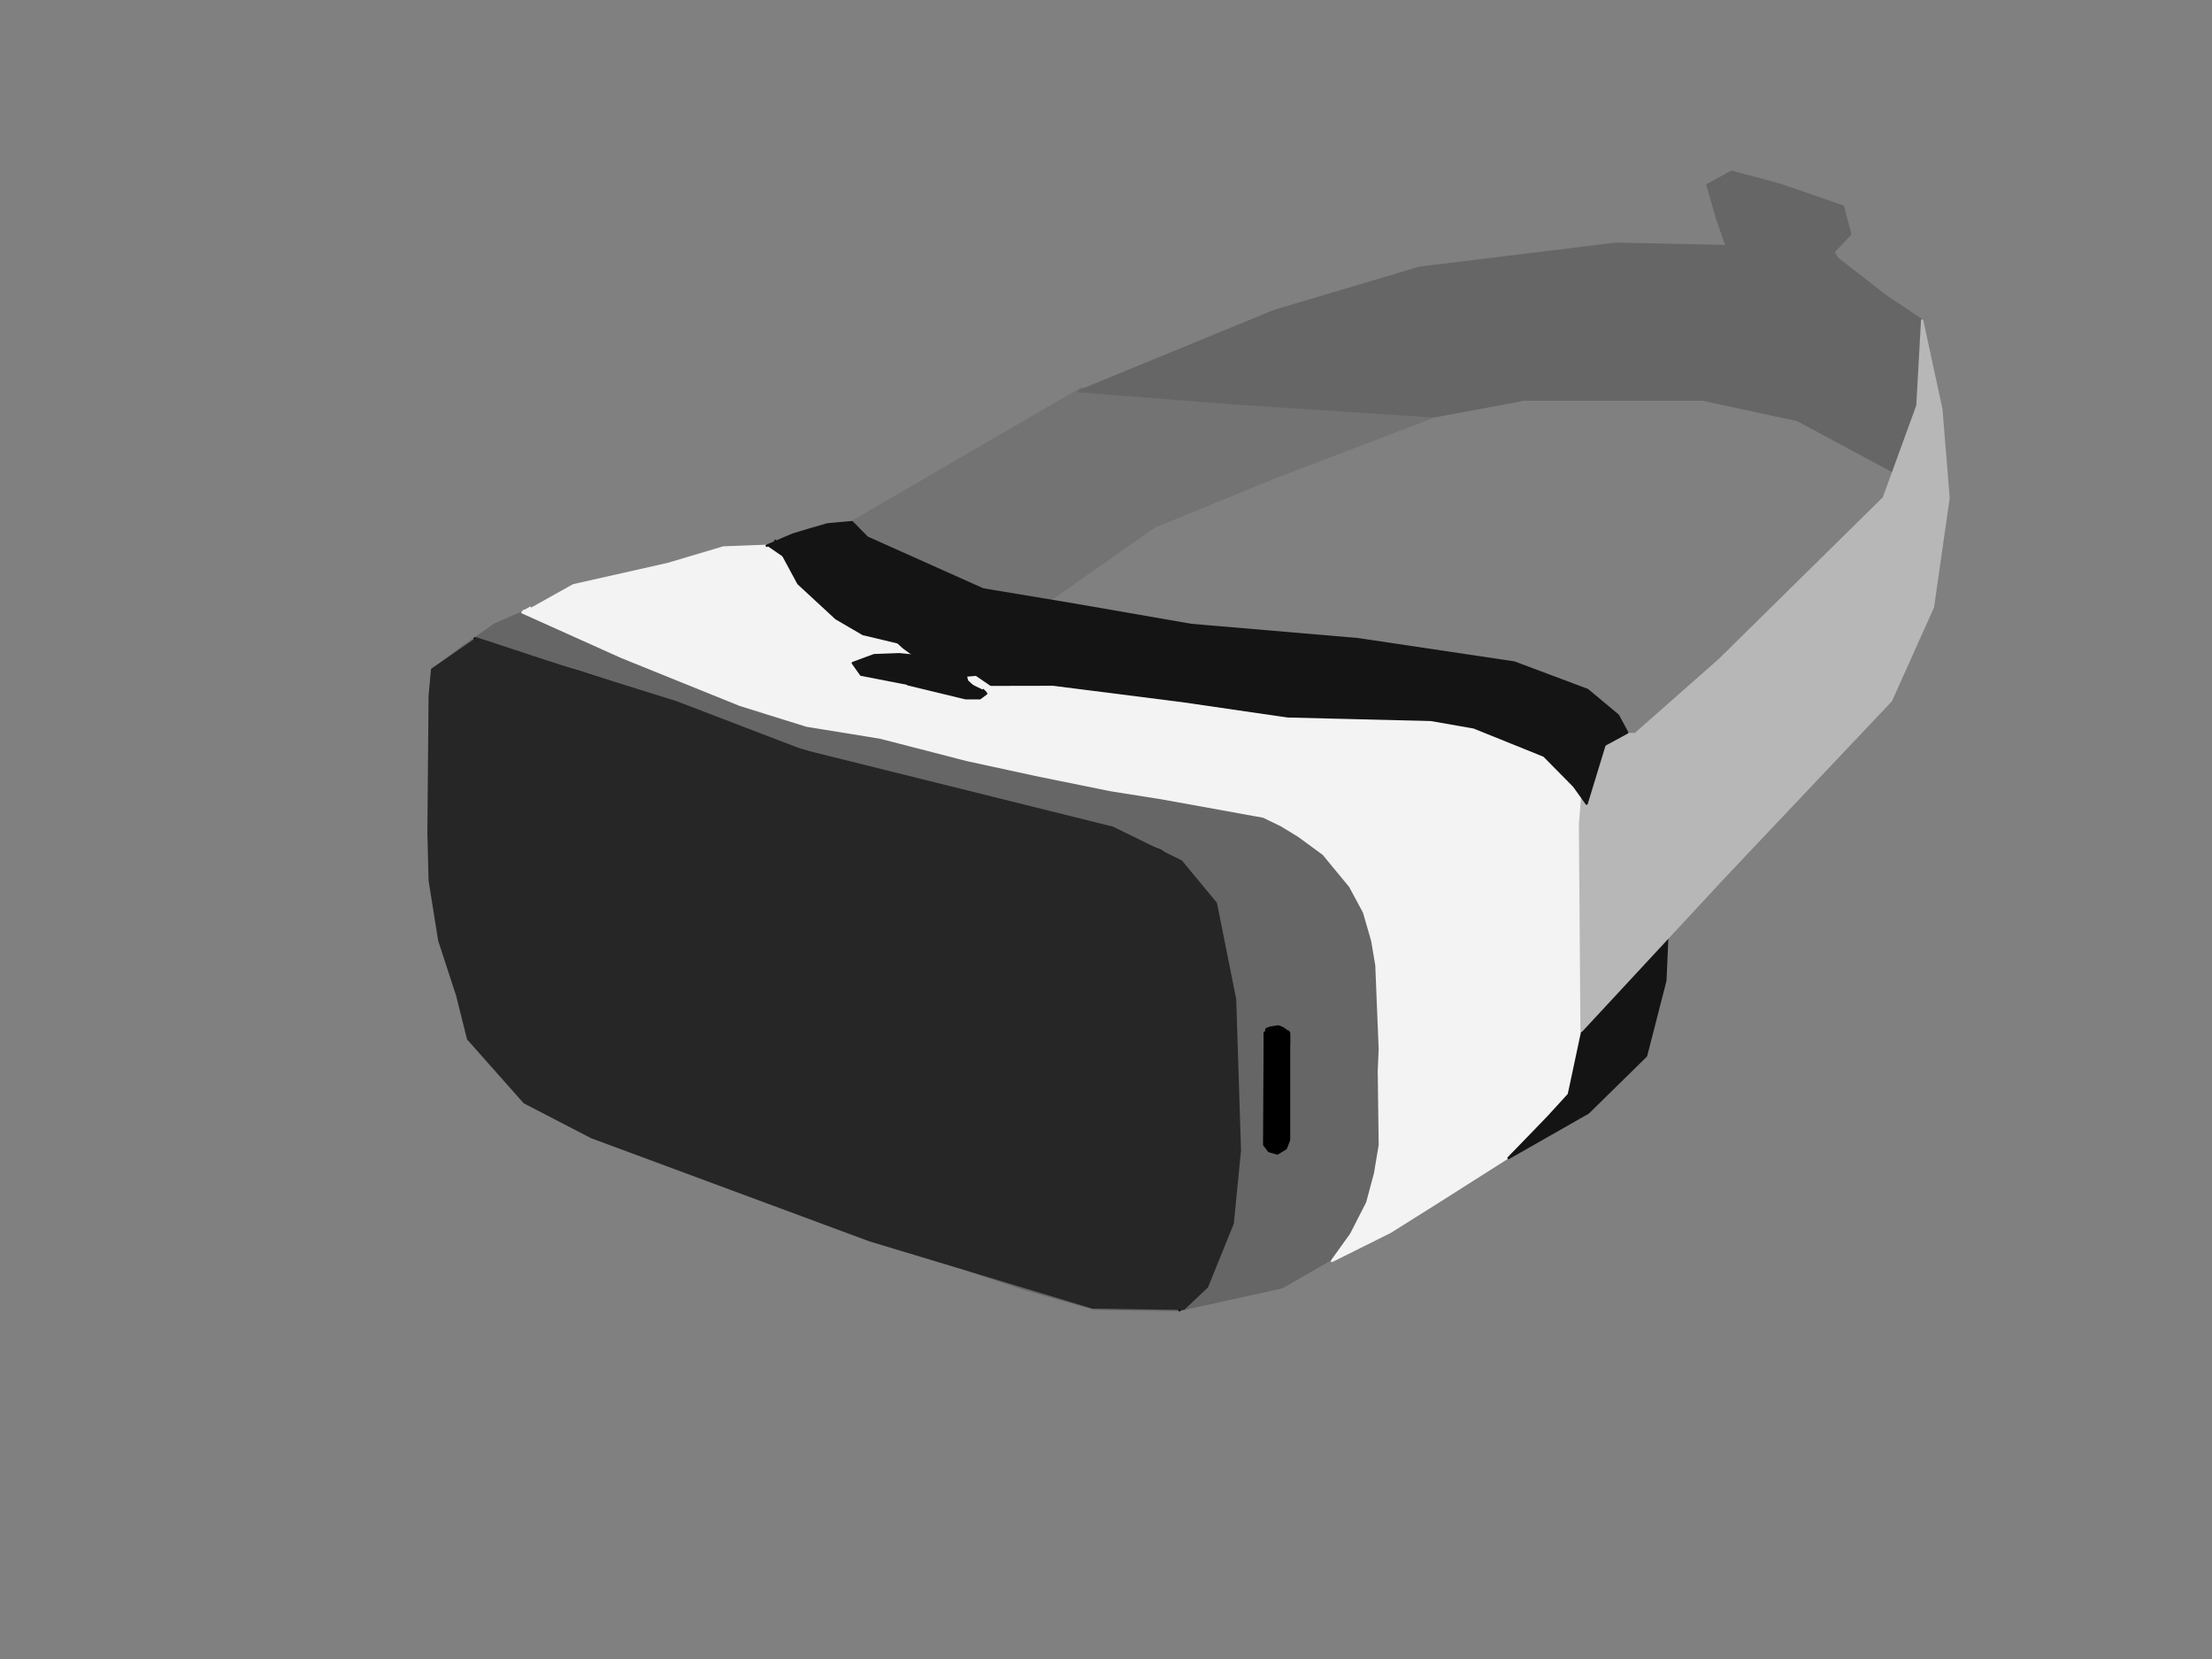 <svg version="1.1" viewBox="0.0 0.0 960.0 720.0" fill="none" stroke="none" stroke-linecap="square" stroke-miterlimit="10" xmlns:xlink="http://www.w3.org/1999/xlink" xmlns="http://www.w3.org/2000/svg"><rect x="0.0" y="0.0" width="960.0" height="720.0" fill="#808080" stroke="none"/><clipPath id="p.0"><path d="m0 0l960.0 0l0 720.0l-960.0 0l0 -720.0z" clip-rule="nonzero"/></clipPath><g clip-path="url(#p.0)"><path fill="#000000" fill-opacity="0.0" d="m0 0l960.0 0l0 720.0l-960.0 0z" fill-rule="evenodd"/><path fill="#666666" d="m188.031 296.906l-0.549 20.486l0.822 18.982l-0.958 24.31l0.136 17.892l3.197 24.732l10.598 36.724l5.013 12.974l18.614 21.031l15.186 10.514l10.105 5.328l41.444 15.69l41.013 15.874l42.677 14.832l69.472 23.157l30.186 8.588l36.693 0.522l44.759 -9.887l21.465 -12.36l12.882 -17.955l7.286 -27.192l0 -76.635l-4.682 -24.073l-9.63 -19.386l-10.276 -10.407l-21.076 -14.444l-20.039 -4.682l-25.189 -3.643l-67.787 -12.751l-62.194 -15.226l-28.622 -4.814l-37.601 -12.748l-41.507 -16.785l-27.714 -12.491l-15.48 -7.026l-11.451 4.945l-14.832 10.409l-11.706 8.976z" fill-rule="evenodd"/><path stroke="#666666" stroke-width="1.0" stroke-linejoin="round" stroke-linecap="butt" d="m188.031 296.906l-0.549 20.486l0.822 18.982l-0.958 24.31l0.136 17.892l3.197 24.732l10.598 36.724l5.013 12.974l18.614 21.031l15.186 10.514l10.105 5.328l41.444 15.69l41.013 15.874l42.677 14.832l69.472 23.157l30.186 8.588l36.693 0.522l44.759 -9.887l21.465 -12.36l12.882 -17.955l7.286 -27.192l0 -76.635l-4.682 -24.073l-9.63 -19.386l-10.276 -10.407l-21.076 -14.444l-20.039 -4.682l-25.189 -3.643l-67.787 -12.751l-62.194 -15.226l-28.622 -4.814l-37.601 -12.748l-41.507 -16.785l-27.714 -12.491l-15.48 -7.026l-11.451 4.945l-14.832 10.409l-11.706 8.976z" fill-rule="evenodd"/><path fill="#000000" d="m548.913 449.867l0.778 -3.25l1.694 -0.653l3.384 -0.518l1.949 0.778l2.731 1.953l0 4.814" fill-rule="evenodd"/><path stroke="#000000" stroke-width="1.0" stroke-linejoin="round" stroke-linecap="butt" d="m548.913 449.867l0.778 -3.25l1.694 -0.653l3.384 -0.518l1.949 0.778l2.731 1.953l0 4.814" fill-rule="evenodd"/><path fill="#000000" d="m511.951 568.563l11.355 -11.244l10.582 -28.77l1.986 -17.197l-1.875 -38.69l-0.773 -45.305l-4.847 -23.15l-5.402 -15.429l-8.707 -11.795l-10.476 -7.717l-15.54 -6.064l-27.229 -7.606l-18.077 -4.412l-61.975 -15.762l-39.459 -11.684l-13.915 -4.958l-44.199 -16.757l-31.418 -10.249l-40.236 -11.906l-5.62 -2.759" fill-rule="evenodd"/><path stroke="#000000" stroke-width="1.0" stroke-linejoin="round" stroke-linecap="butt" d="m511.951 568.563l11.355 -11.244l10.582 -28.77l1.986 -17.197l-1.875 -38.69l-0.773 -45.305l-4.847 -23.15l-5.402 -15.429l-8.707 -11.795l-10.476 -7.717l-15.54 -6.064l-27.229 -7.606l-18.077 -4.412l-61.975 -15.762l-39.459 -11.684l-13.915 -4.958l-44.199 -16.757l-31.418 -10.249l-40.236 -11.906l-5.62 -2.759" fill-rule="evenodd"/><path fill="#262626" d="m206.987 277.129l-19.446 13.423l-1.042 11.454l-0.522 59.325l0.522 20.816l4.16 26.026l7.811 23.937l4.68 18.74l24.459 27.58l29.147 15.094l120.74 44.756l96.596 29.144l39.633 0.598l10.105 -9.559l11.15 -27.472l3.126 -31.745l-2.084 -65.572l-8.328 -41.638l-15.089 -18.213l-29.664 -14.572l-134.74 -33.504l-54.9 -21.031l-47.16 -14.682z" fill-rule="evenodd"/><path stroke="#262626" stroke-width="1.0" stroke-linejoin="round" stroke-linecap="butt" d="m206.987 277.129l-19.446 13.423l-1.042 11.454l-0.522 59.325l0.522 20.816l4.16 26.026l7.811 23.937l4.68 18.74l24.459 27.58l29.147 15.094l120.74 44.756l96.596 29.144l39.633 0.598l10.105 -9.559l11.15 -27.472l3.126 -31.745l-2.084 -65.572l-8.328 -41.638l-15.089 -18.213l-29.664 -14.572l-134.74 -33.504l-54.9 -21.031l-47.16 -14.682z" fill-rule="evenodd"/><path fill="#000000" d="m548.913 448.307l-0.264 48.527l2.083 2.736l3.643 1.042l3.643 -2.213l1.43 -3.643l0 -45.671l-0.389 -1.301" fill-rule="evenodd"/><path stroke="#000000" stroke-width="1.0" stroke-linejoin="round" stroke-linecap="butt" d="m548.913 448.307l-0.264 48.527l2.083 2.736l3.643 1.042l3.643 -2.213l1.43 -3.643l0 -45.671l-0.389 -1.301" fill-rule="evenodd"/><path fill="#f3f3f3" d="m229.983 263.853l-3.277 1.912l43.162 19.396l51.346 20.757l28.895 9.013l31.969 5.189l37.556 9.698l31.538 6.828l31.029 6.282l21.581 3.416l44.518 8.059l7.652 3.685l7.647 4.643l10.795 7.92l11.545 13.989l6.064 11.277l3.546 12.29l1.81 10.629l1.481 36.487l-0.412 9.43l0.412 32.228l-2.055 12.286l-3.407 12.712l-6.976 13.651l-8.328 11.61l25.294 -12.605l20.688 -13.008l30.325 -19.257l17.318 -18.739l8.244 -8.717l6.763 -26.414l1.31 -26.252l1.088 -29.224l-1.5 -23.627l0.819 -11.476l0.495 -4.657l-1.949 -9.105l-11.707 -11.716l-11.193 -8.189l-9.101 -3.518l-12.753 -4.55l-16.396 -2.472l-19.123 -1.565l-21.215 -0.264l-38.436 -1.815l-35.26 -5.208l-30.446 -4.037l-31.617 -3.773l-11.624 1.046l-10.022 -1.305l-4.685 -3.384l-3.504 0.264l-0.787 1.43l1.551 0.648l5.212 3.643l2.213 0.259l0.528 1.699l-3 2.213l-4.814 0.125l-10.929 -2.602l-10.934 -2.213l-14.049 -3.643l-13.531 -3.902l-0.259 -3.907l6.115 -2.861l6.384 -1.301l12.874 0.782l7.934 0.778l-4.939 -2.602l-19.257 -4.944l-13.008 -5.856" fill-rule="evenodd"/><path stroke="#f3f3f3" stroke-width="1.0" stroke-linejoin="round" stroke-linecap="butt" d="m229.983 263.853l-3.277 1.912l43.162 19.396l51.346 20.757l28.895 9.013l31.969 5.189l37.556 9.698l31.538 6.828l31.029 6.282l21.581 3.416l44.518 8.059l7.652 3.685l7.647 4.643l10.795 7.92l11.545 13.989l6.064 11.277l3.546 12.29l1.81 10.629l1.481 36.487l-0.412 9.43l0.412 32.228l-2.055 12.286l-3.407 12.712l-6.976 13.651l-8.328 11.61l25.294 -12.605l20.688 -13.008l30.325 -19.257l17.318 -18.739l8.244 -8.717l6.763 -26.414l1.31 -26.252l1.088 -29.224l-1.5 -23.627l0.819 -11.476l0.495 -4.657l-1.949 -9.105l-11.707 -11.716l-11.193 -8.189l-9.101 -3.518l-12.753 -4.55l-16.396 -2.472l-19.123 -1.565l-21.215 -0.264l-38.436 -1.815l-35.26 -5.208l-30.446 -4.037l-31.617 -3.773l-11.624 1.046l-10.022 -1.305l-4.685 -3.384l-3.504 0.264l-0.787 1.43l1.551 0.648l5.212 3.643l2.213 0.259l0.528 1.699l-3 2.213l-4.814 0.125l-10.929 -2.602l-10.934 -2.213l-14.049 -3.643l-13.531 -3.902l-0.259 -3.907l6.115 -2.861l6.384 -1.301l12.874 0.782l7.934 0.778l-4.939 -2.602l-19.257 -4.944l-13.008 -5.856" fill-rule="evenodd"/><path fill="#f3f3f3" d="m367.708 272.464l-8.869 -8.717l-11.702 -9.369l-7.425 -12.92l-1.833 -4.773l-23.914 0.912l-24.039 7.152l-41.019 9.24l-19.919 11.115" fill-rule="evenodd"/><path stroke="#f3f3f3" stroke-width="1.0" stroke-linejoin="round" stroke-linecap="butt" d="m367.708 272.464l-8.869 -8.717l-11.702 -9.369l-7.425 -12.92l-1.833 -4.773l-23.914 0.912l-24.039 7.152l-41.019 9.24l-19.919 11.115" fill-rule="evenodd"/><path fill="#141414" d="m654.693 502.58l34.562 -19.682l25.136 -24.69l8.375 -32.633l0.785 -18.047l-31.848 34.824l-5.092 5.711l-5.73 26.898l-8.819 9.701z" fill-rule="evenodd"/><path stroke="#141414" stroke-width="1.0" stroke-linejoin="round" stroke-linecap="butt" d="m654.693 502.58l34.562 -19.682l25.136 -24.69l8.375 -32.633l0.785 -18.047l-31.848 34.824l-5.092 5.711l-5.73 26.898l-8.819 9.701z" fill-rule="evenodd"/><path fill="#737373" d="m469.102 168.766l-98.504 57.286l7.648 7.921l40.425 19.664l36.874 6.774l45.302 -31.795l52.047 -21.339l68.178 -26.021z" fill-rule="evenodd"/><path stroke="#737373" stroke-width="1.0" stroke-linejoin="round" stroke-linecap="butt" d="m469.102 168.766l-98.504 57.286l7.648 7.921l40.425 19.664l36.874 6.774l45.302 -31.795l52.047 -21.339l68.178 -26.021z" fill-rule="evenodd"/><path fill="#666666" d="m821.719 204.652l-41.634 -22.377l-41.116 -8.851l-77.543 0l-39.033 7.286l-87.954 -5.722l-66.095 -5.208l84.829 -34.867l62.975 -18.734l85.352 -10.411l47.879 1.042l-4.162 -11.971l-4.166 -14.573l10.411 -5.726l21.336 5.726l27.062 9.369l3.125 11.971l-7.805 8.323" fill-rule="evenodd"/><path stroke="#666666" stroke-width="1.0" stroke-linejoin="round" stroke-linecap="butt" d="m821.719 204.652l-41.634 -22.377l-41.116 -8.851l-77.543 0l-39.033 7.286l-87.954 -5.722l-66.095 -5.208l84.829 -34.867l62.975 -18.734l85.352 -10.411l47.879 1.042l-4.162 -11.971l-4.166 -14.573l10.411 -5.726l21.336 5.726l27.062 9.369l3.125 11.971l-7.805 8.323" fill-rule="evenodd"/><path fill="#666666" d="m795.18 110.454l23.419 18.216l15.609 10.406l-2.602 35.39" fill-rule="evenodd"/><path stroke="#666666" stroke-width="1.0" stroke-linejoin="round" stroke-linecap="butt" d="m795.18 110.454l23.419 18.216l15.609 10.406l-2.602 35.39" fill-rule="evenodd"/><path fill="#666666" d="m833.69 172.387l-11.971 31.747l-5.203 -2.606" fill-rule="evenodd"/><path stroke="#666666" stroke-width="1.0" stroke-linejoin="round" stroke-linecap="butt" d="m833.69 172.387l-11.971 31.747l-5.203 -2.606" fill-rule="evenodd"/><path fill="#666666" d="m792.574 103.686l40.074 72.344l-13.008 21.336l-18.739 -13.012z" fill-rule="evenodd"/><path stroke="#666666" stroke-width="1.0" stroke-linejoin="round" stroke-linecap="butt" d="m792.574 103.686l40.074 72.344l-13.008 21.336l-18.739 -13.012z" fill-rule="evenodd"/><path fill="#b7b7b7" d="m709 318.532l-9.041 0.218l-5.402 0.778l0.884 27.441z" fill-rule="evenodd"/><path stroke="#b7b7b7" stroke-width="1.0" stroke-linejoin="round" stroke-linecap="butt" d="m709 318.532l-9.041 0.218l-5.402 0.778l0.884 27.441z" fill-rule="evenodd"/><path fill="#b7b7b7" d="m697.855 329.037l48.398 -42.676l71.303 -70.261l14.596 -40.033l2.055 -36.991l8.328 38.514l3.129 38.51l-6.772 47.361l-18.216 40.593l-72.858 77.029l-61.415 66.187l-0.68 -89.592l1.5 -18.544z" fill-rule="evenodd"/><path stroke="#b7b7b7" stroke-width="1.0" stroke-linejoin="round" stroke-linecap="butt" d="m697.855 329.037l48.398 -42.676l71.303 -70.261l14.596 -40.033l2.055 -36.991l8.328 38.514l3.129 38.51l-6.772 47.361l-18.216 40.593l-72.858 77.029l-61.415 66.187l-0.68 -89.592l1.5 -18.544z" fill-rule="evenodd"/><path fill="#b7b7b7" d="m686.993 357.844l7.545 -38.385l2.342 38.255z" fill-rule="evenodd"/><path stroke="#b7b7b7" stroke-width="1.0" stroke-linejoin="round" stroke-linecap="butt" d="m686.993 357.844l7.545 -38.385l2.342 38.255z" fill-rule="evenodd"/><path fill="#141414" d="m336.509 234.764l9.962 18.442l16.396 15.16l11.698 6.819l20.669 4.916l11.068 4.782l-5.055 0.139l-10.934 -1.097l-10.929 0.407l-9.286 3.412l3.583 5.074l49.819 9.698" fill-rule="evenodd"/><path stroke="#141414" stroke-width="1.0" stroke-linejoin="round" stroke-linecap="butt" d="m336.509 234.764l9.962 18.442l16.396 15.16l11.698 6.819l20.669 4.916l11.068 4.782l-5.055 0.139l-10.934 -1.097l-10.929 0.407l-9.286 3.412l3.583 5.074l49.819 9.698" fill-rule="evenodd"/><path fill="#141414" d="m421.865 301.958l5.615 -1.639l-7.388 -3.551" fill-rule="evenodd"/><path stroke="#141414" stroke-width="1.0" stroke-linejoin="round" stroke-linecap="butt" d="m421.865 301.958l5.615 -1.639l-7.388 -3.551" fill-rule="evenodd"/><path fill="#141414" d="m419.951 296.633l-0.81 -3.416l4.509 -0.407l6.407 4.37l27.034 -0.051l56.364 7.157l45.426 6.615l62.058 1.518l18.729 3.277l30.46 12.29l12.994 13.165l5.462 7.647l7.795 -25.534l9.823 -5.328l-4.023 -7.476l-13.239 -11.022l-31.737 -11.906l-67.9 -10.142l-72.321 -6.171l-50.703 -8.819l-39.686 -6.615l-50.258 -22.488l-6.559 -6.698l-10.638 0.967l-7.11 2.037l-7.879 2.37l-11.327 4.842" fill-rule="evenodd"/><path stroke="#141414" stroke-width="1.0" stroke-linejoin="round" stroke-linecap="butt" d="m419.951 296.633l-0.81 -3.416l4.509 -0.407l6.407 4.37l27.034 -0.051l56.364 7.157l45.426 6.615l62.058 1.518l18.729 3.277l30.46 12.29l12.994 13.165l5.462 7.647l7.795 -25.534l9.823 -5.328l-4.023 -7.476l-13.239 -11.022l-31.737 -11.906l-67.9 -10.142l-72.321 -6.171l-50.703 -8.819l-39.686 -6.615l-50.258 -22.488l-6.559 -6.698l-10.638 0.967l-7.11 2.037l-7.879 2.37l-11.327 4.842" fill-rule="evenodd"/><path fill="#141414" d="m362.134 253.226l29.983 27.779l27.918 20.433l4.152 -1.801l-25.016 -22.599z" fill-rule="evenodd"/><path stroke="#141414" stroke-width="1.0" stroke-linejoin="round" stroke-linecap="butt" d="m362.134 253.226l29.983 27.779l27.918 20.433l4.152 -1.801l-25.016 -22.599z" fill-rule="evenodd"/><path fill="#141414" d="m361.585 256.643l0 0c0 -4.827 6.36 -8.74 14.205 -8.74l0 0c7.845 0 14.205 3.913 14.205 8.74l0 0c0 4.827 -6.36 8.74 -14.205 8.74l0 0c-7.845 0 -14.205 -3.913 -14.205 -8.74z" fill-rule="evenodd"/><path stroke="#141414" stroke-width="1.0" stroke-linejoin="round" stroke-linecap="butt" d="m361.585 256.643l0 0c0 -4.827 6.36 -8.74 14.205 -8.74l0 0c7.845 0 14.205 3.913 14.205 8.74l0 0c0 4.827 -6.36 8.74 -14.205 8.74l0 0c-7.845 0 -14.205 -3.913 -14.205 -8.74z" fill-rule="evenodd"/><path fill="#141414" d="m426.782 299.635l1.231 1.367l-2.732 2.047l-6.147 0l-24.856 -6.008" fill-rule="evenodd"/><path stroke="#141414" stroke-width="1.0" stroke-linejoin="round" stroke-linecap="butt" d="m426.782 299.635l1.231 1.367l-2.732 2.047l-6.147 0l-24.856 -6.008" fill-rule="evenodd"/><path fill="#000000" fill-opacity="0.0" d="m227.449 265.102l70.394 10.173" fill-rule="evenodd"/><path stroke="#f3f3f3" stroke-width="1.0" stroke-linejoin="round" stroke-linecap="butt" d="m227.449 265.102l70.394 10.173" fill-rule="evenodd"/></g></svg>